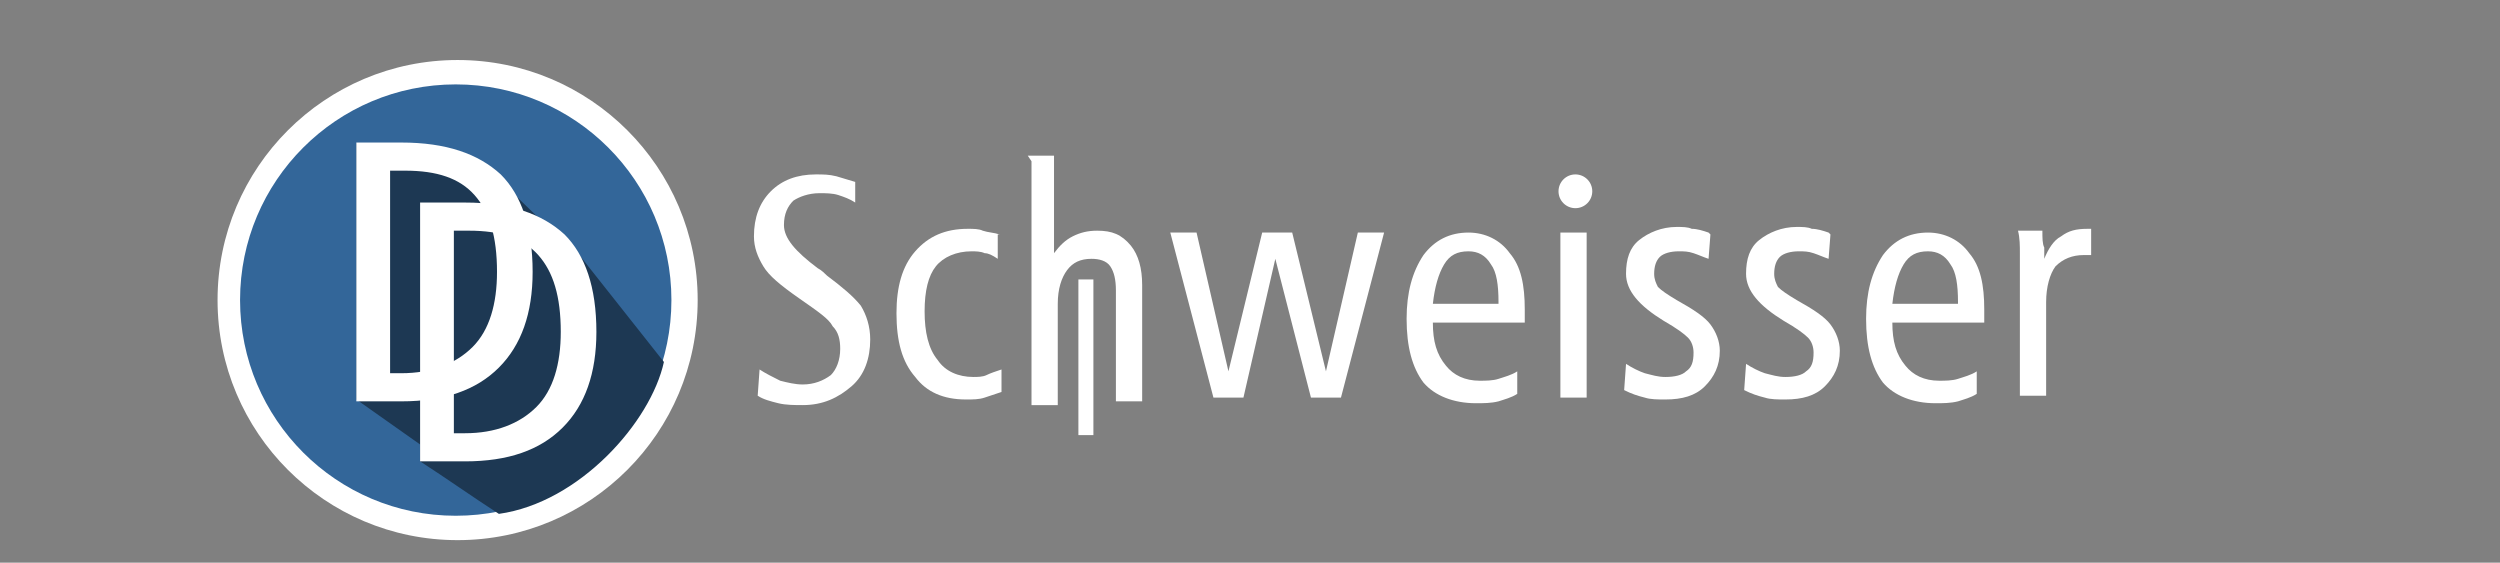 <?xml version="1.0" encoding="UTF-8"?>
<!DOCTYPE svg PUBLIC "-//W3C//DTD SVG 1.1//EN" "http://www.w3.org/Graphics/SVG/1.1/DTD/svg11.dtd">
<!-- Creator: CorelDRAW 2017 -->
<svg xmlns="http://www.w3.org/2000/svg" xml:space="preserve" width="1.333in" height="0.3in" version="1.1" style="shape-rendering:geometricPrecision; text-rendering:geometricPrecision; image-rendering:optimizeQuality; fill-rule:evenodd; clip-rule:evenodd"
viewBox="0 0 1333 300"
 xmlns:xlink="http://www.w3.org/1999/xlink">
 <rect x="0" y="0" width="1333" height="300" fill="#808080" stroke="none"/>
 <defs>
  <style type="text/css">
   <![CDATA[
    .fil2 {fill:#1D3853}
    .fil1 {fill:#336699}
    .fil0 {fill:white}
    .fil3 {fill:white;fill-rule:nonzero}
   ]]>
  </style>
 </defs>
 <g id="Layer_x0020_1">
  <circle class="fil0" cx="244" cy="160" r="128"/>
  <circle class="fil1" cx="243" cy="160" r="115"/>
  <path class="fil2" d="M190 76l0 137 34 24 0 9c14,9 28,19 42,28 43,-6 81,-49 88,-81l-53 -67 -13 -9 -32 -31 -65 -8 0 0z"/>
  <path class="fil3" d="M208 90l0 109 6 0c16,0 29,-5 38,-14 9,-9 13,-23 13,-40 0,-19 -4,-32 -12,-41 -8,-9 -20,-13 -37,-13l-8 0 0 0zm-18 -14l24 0c24,0 41,6 53,17 11,11 17,28 17,52 0,22 -6,39 -18,51 -12,12 -29,18 -52,18l-24 0 0 -137 0 0z"/>
  <path class="fil3" d="M242 122l0 109 6 0c16,0 29,-5 38,-14 9,-9 13,-23 13,-40 0,-19 -4,-32 -12,-41 -8,-9 -20,-13 -37,-13l-8 0 0 0zm-18 -14l24 0c24,0 41,6 53,17 11,11 17,28 17,52 0,22 -6,39 -18,51 -12,12 -29,18 -52,18l-24 0 0 -137 0 0z"/>
  <path class="fil3" d="M456 93l0 15c-3,-2 -6,-3 -9,-4 -3,-1 -7,-1 -10,-1 -6,0 -11,2 -14,4 -3,3 -5,7 -5,13 0,7 6,14 18,23 2,1 4,3 5,4 8,6 14,11 18,16 3,5 5,11 5,18 0,10 -3,19 -10,25 -7,6 -15,10 -26,10 -4,0 -9,0 -13,-1 -4,-1 -8,-2 -11,-4l1 -14c3,2 7,4 11,6 4,1 8,2 12,2 6,0 11,-2 15,-5 3,-3 5,-8 5,-14 0,-5 -1,-9 -4,-12 -2,-4 -8,-8 -18,-15 -10,-7 -16,-12 -19,-17 -3,-5 -5,-10 -5,-16 0,-10 3,-18 9,-24 6,-6 14,-9 24,-9 4,0 7,0 11,1 3,1 7,2 10,3l0 0z"/>
  <path class="fil3" d="M532 125l0 13c-3,-2 -5,-3 -7,-3 -2,-1 -5,-1 -7,-1 -8,0 -15,3 -19,8 -4,5 -6,13 -6,24 0,11 2,20 7,26 4,6 11,9 19,9 2,0 5,0 7,-1 2,-1 5,-2 8,-3l0 12c-3,1 -6,2 -9,3 -3,1 -6,1 -10,1 -12,0 -21,-4 -27,-12 -7,-8 -10,-19 -10,-34 0,-14 3,-25 10,-33 7,-8 16,-12 28,-12 3,0 6,0 8,1 3,1 6,1 9,2l0 0z"/>
  <path class="fil3" d="M548 83l14 0 0 52c3,-4 6,-7 10,-9 4,-2 8,-3 13,-3 8,0 13,2 18,8 4,5 6,12 6,21l0 62 -14 0 0 -59c0,-6 -1,-10 -3,-13 -2,-3 -6,-4 -10,-4 -6,0 -10,2 -13,6 -3,4 -5,10 -5,18l0 1 0 53 -14 0 0 -130 0 0z"/>
  <polygon class="fil3" points="624,124 638,124 655,198 673,124 689,124 707,198 724,124 738,124 715,212 699,212 680,138 663,212 647,212 "/>
  <path class="fil3" d="M813 172l-49 0c0,10 2,17 7,23 4,5 10,8 18,8 3,0 7,0 10,-1 3,-1 7,-2 10,-4l0 12c-3,2 -7,3 -10,4 -4,1 -8,1 -12,1 -12,0 -22,-4 -28,-11 -6,-8 -9,-19 -9,-34 0,-14 3,-25 9,-34 6,-8 14,-12 24,-12 9,0 17,4 22,11 6,7 8,17 8,30 0,3 0,5 0,6 0,1 0,2 0,3l0 0zm-14 -10l0 -1c0,-9 -1,-16 -4,-20 -3,-5 -7,-7 -12,-7 -6,0 -10,2 -13,7 -3,5 -5,12 -6,21l35 0z"/>
  <polygon class="fil3" points="832,124 846,124 846,212 832,212 "/>
  <path class="fil3" d="M912 125l-1 13c-3,-1 -5,-2 -8,-3 -3,-1 -5,-1 -8,-1 -4,0 -8,1 -10,3 -2,2 -3,5 -3,9 0,3 1,5 2,7 2,2 5,4 10,7 9,5 15,9 18,13 3,4 5,9 5,14 0,8 -3,14 -8,19 -5,5 -12,7 -21,7 -4,0 -8,0 -11,-1 -4,-1 -7,-2 -11,-4l1 -14c3,2 7,4 10,5 4,1 7,2 11,2 5,0 9,-1 11,-3 3,-2 4,-5 4,-10 0,-3 -1,-6 -3,-8 -2,-2 -6,-5 -13,-9l0 0c-13,-8 -20,-16 -20,-25 0,-8 2,-14 7,-18 5,-4 12,-7 20,-7 3,0 6,0 8,1 3,0 6,1 9,2l0 0z"/>
  <path class="fil3" d="M976 125l-1 13c-3,-1 -5,-2 -8,-3 -3,-1 -5,-1 -8,-1 -4,0 -8,1 -10,3 -2,2 -3,5 -3,9 0,3 1,5 2,7 2,2 5,4 10,7 9,5 15,9 18,13 3,4 5,9 5,14 0,8 -3,14 -8,19 -5,5 -12,7 -21,7 -4,0 -8,0 -11,-1 -4,-1 -7,-2 -11,-4l1 -14c3,2 7,4 10,5 4,1 7,2 11,2 5,0 9,-1 11,-3 3,-2 4,-5 4,-10 0,-3 -1,-6 -3,-8 -2,-2 -6,-5 -13,-9l0 0c-13,-8 -20,-16 -20,-25 0,-8 2,-14 7,-18 5,-4 12,-7 20,-7 3,0 6,0 8,1 3,0 6,1 9,2l0 0z"/>
  <path class="fil3" d="M1058 172l-49 0c0,10 2,17 7,23 4,5 10,8 18,8 3,0 7,0 10,-1 3,-1 7,-2 10,-4l0 12c-3,2 -7,3 -10,4 -4,1 -8,1 -12,1 -12,0 -22,-4 -28,-11 -6,-8 -9,-19 -9,-34 0,-14 3,-25 9,-34 6,-8 14,-12 24,-12 9,0 17,4 22,11 6,7 8,17 8,30 0,3 0,5 0,6 0,1 0,2 0,3l0 0zm-14 -10l0 -1c0,-9 -1,-16 -4,-20 -3,-5 -7,-7 -12,-7 -6,0 -10,2 -13,7 -3,5 -5,12 -6,21l35 0z"/>
  <path class="fil3" d="M1115 122l0 14c-1,0 -1,0 -2,0 -1,0 -1,0 -2,0 -6,0 -11,2 -15,6 -3,4 -5,11 -5,19l0 50 -14 0 0 -66c0,-3 0,-7 0,-10 0,-4 0,-8 -1,-12l13 0c0,4 0,7 1,9 0,2 0,4 0,6 2,-5 5,-10 9,-12 4,-3 8,-4 14,-4l2 0 0 0z"/>
  <rect class="fil0" x="575" y="149" width="8" height="83"/>
  <circle class="fil0" cx="840" cy="102" r="9"/>
 </g>
</svg>
